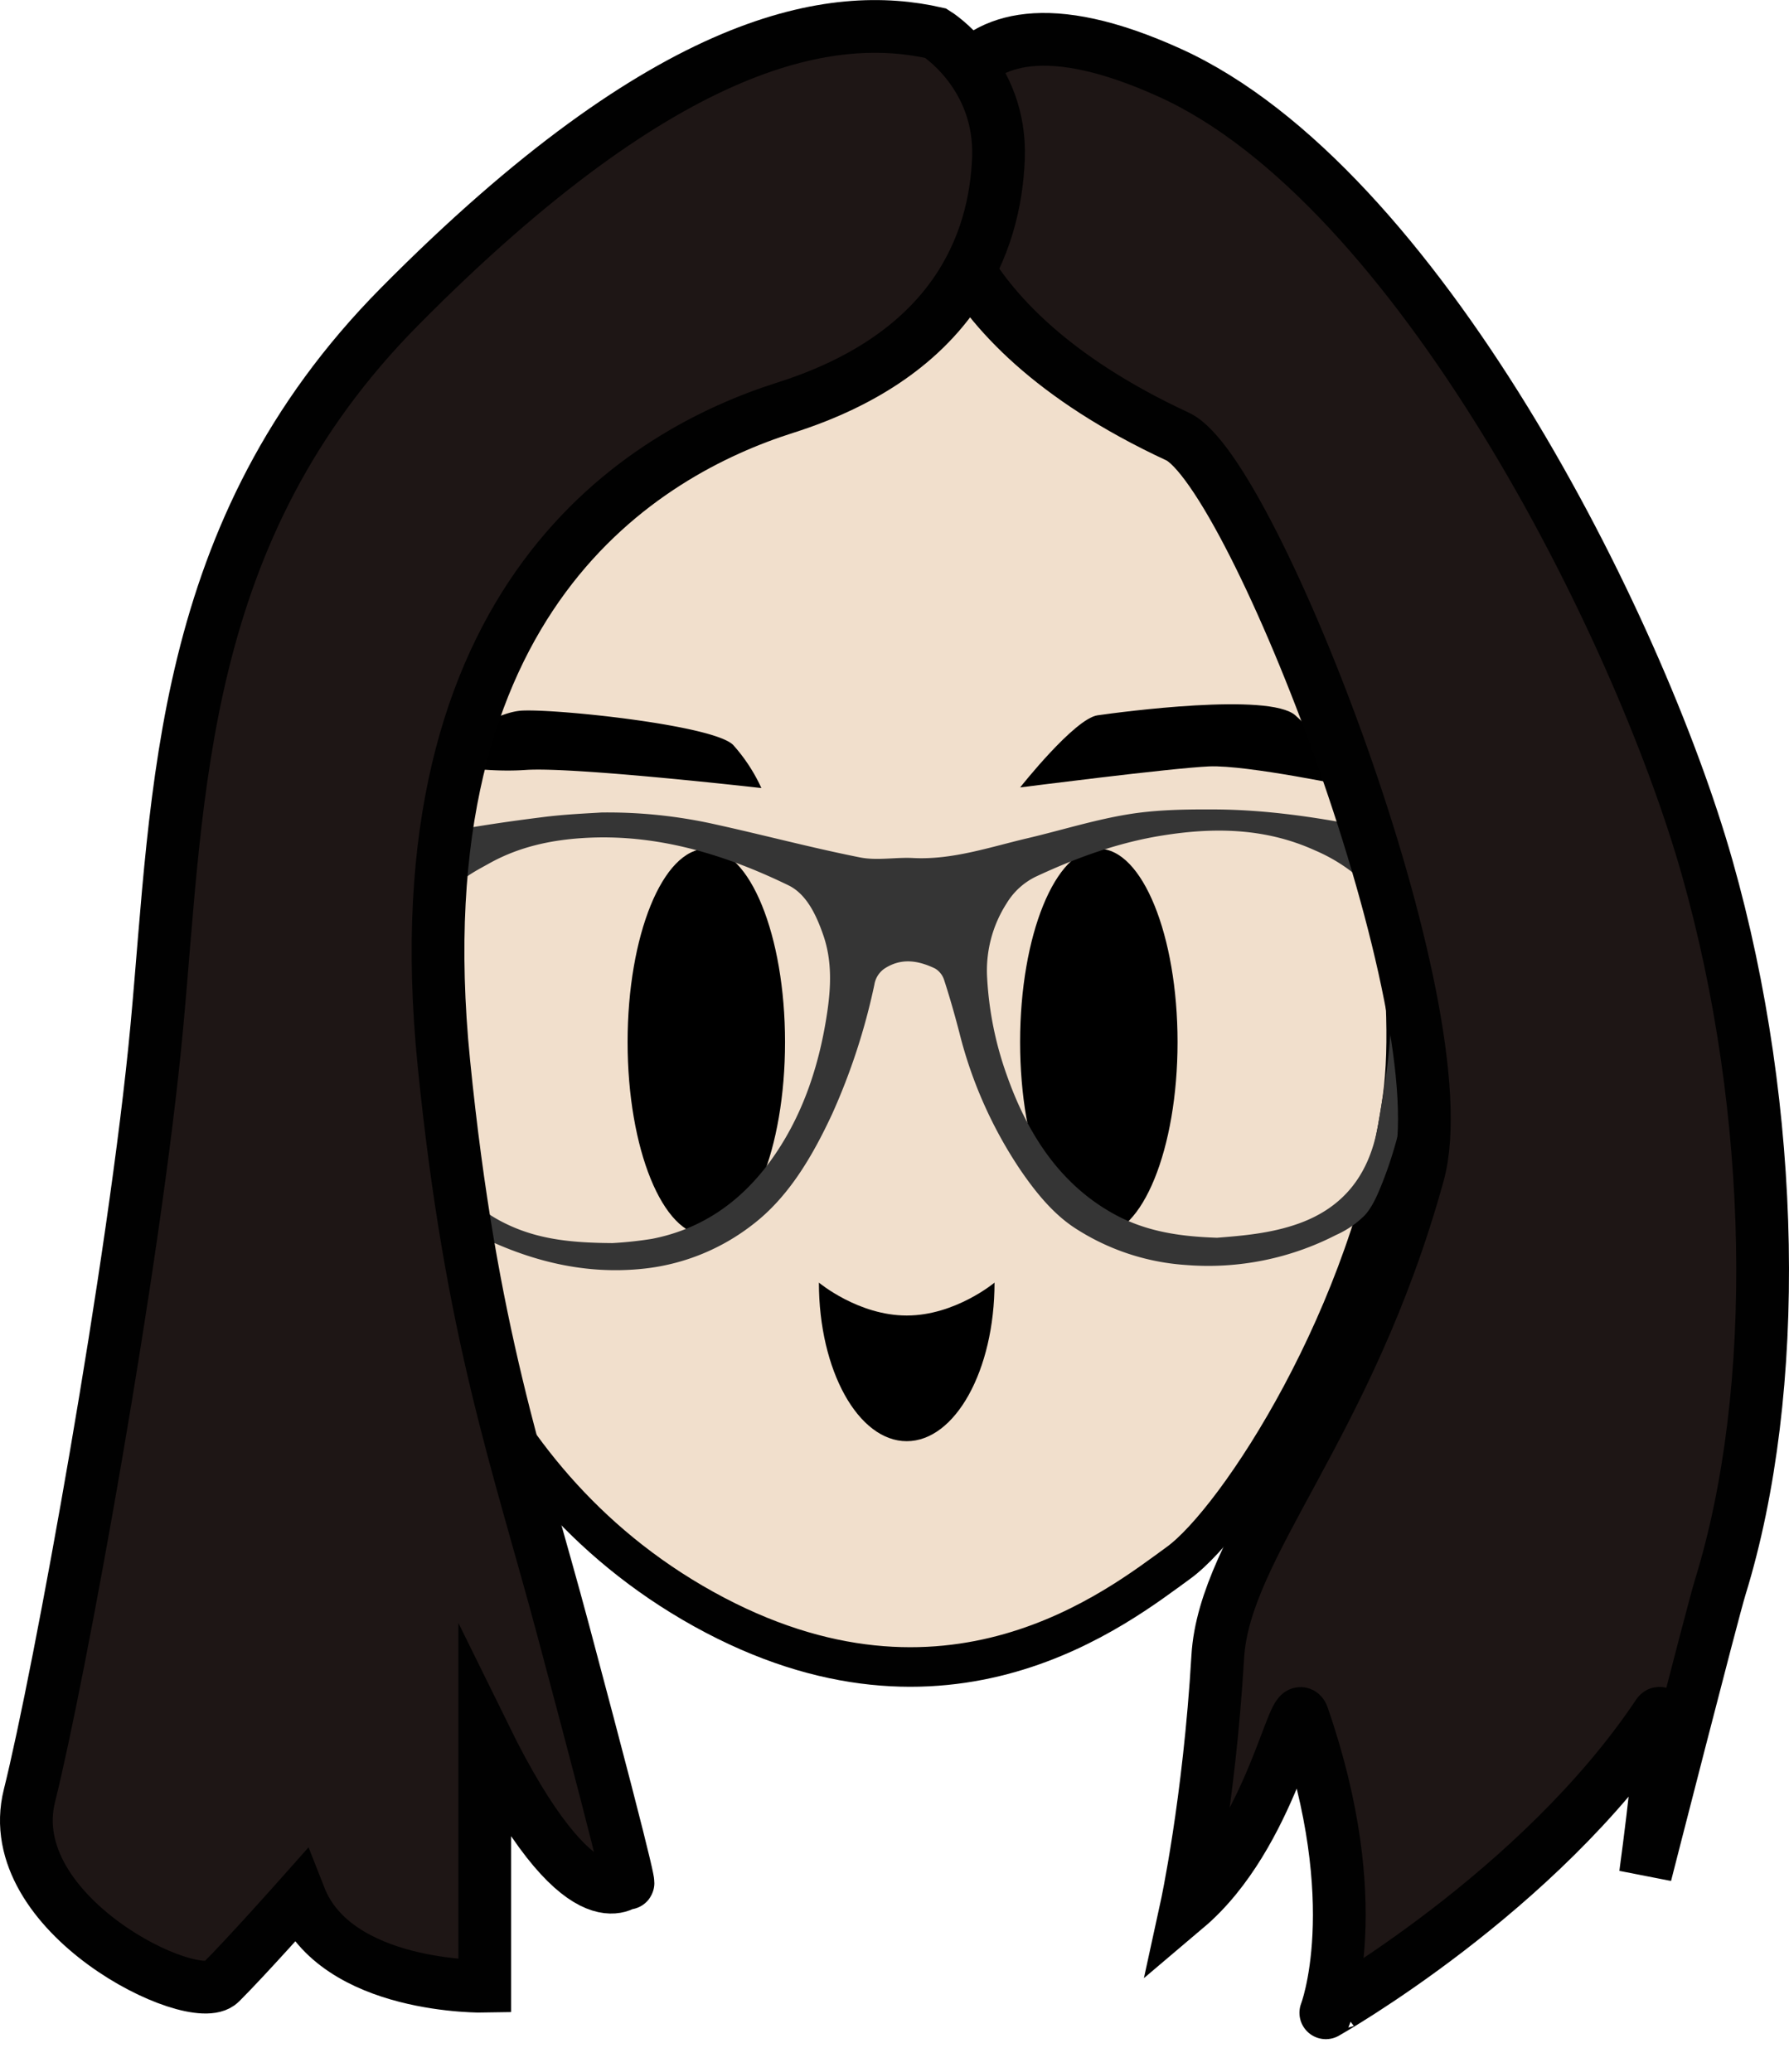 <svg id="Layer_1" data-name="Layer 1" xmlns="http://www.w3.org/2000/svg" viewBox="0 0 519.72 601.92"><defs><style>.cls-1{fill:#f1dfcc;stroke-width:11.49px;}.cls-1,.cls-3{stroke:#010101;stroke-miterlimit:10;}.cls-2{fill:#353535;}.cls-3{fill:#1e1615;stroke-width:15.32px;}</style></defs><path class="cls-1" d="M109.65,285.39s0,24.9,4.79,46,19.14,96.71,90,136,120.64-.95,137.87-13.4,56.5-72.77,65.11-135S371,99.64,371,99.64l-112-32.55-105.39,22L103.9,176.24Z"/><path d="M124.49,221.24s16.75-14.36,27.29-14.84,56,4.31,61.28,10.06a49.85,49.85,0,0,1,8.13,12.44s-54.57-6.22-68.46-5.26S124.49,221.24,124.49,221.24Z"/><path d="M296.36,228.72s15.79-20,22.5-20.95,49.78-6.71,57.44,0,17.08,20.95,17.08,20.95-31.12-6.59-42.13-6.11S296.36,228.72,296.36,228.72Z"/><ellipse cx="205.19" cy="302.69" rx="22.87" ry="56.15"/><ellipse cx="319.22" cy="302.69" rx="22.87" ry="56.15"/><path d="M288.92,372.55c0,25.44-11.42,46.06-25.51,46.06S237.9,398,237.9,372.55c0,0,11.42,9.56,25.51,9.56S288.92,372.55,288.92,372.55Z"/><path class="cls-2" d="M174.73,236a142.65,142.65,0,0,1,33.07,3.45c14,3.08,27.92,6.79,42,9.59,5,1,10.28-.08,15.42.18,11.43.6,22.32-3.17,33.35-5.76,9.77-2.3,19.44-5.36,29.29-6.95,8.24-1.34,16.67-1.44,25-1.4,14.36.07,28.61,2.09,42.79,4.86,7.72,1.51,15.42,3.16,23.14,4.73,2.13.44,4.14,3.24,4.15,6.45,0,5.91-.16,11.83-.33,17.74a2.15,2.15,0,0,1-.89,1.51c-4.76,2.44-7,7.31-8,13-1.08,6.18-1.67,12.48-2.5,18.72-1.91,14.3-4.44,28.41-9.68,41.54-1.32,3.33-2.83,6.85-5,9.27a27.72,27.72,0,0,1-8.42,5.79,81.17,81.17,0,0,1-43.46,8.72,67.37,67.37,0,0,1-32.71-10.95c-6.13-4.11-11.07-10.16-15.52-16.67A126.23,126.23,0,0,1,278.72,300c-1.35-5.19-2.81-10.34-4.46-15.4a6,6,0,0,0-2.64-3.3c-4.83-2.3-9.73-3.16-14.61,0a7,7,0,0,0-3,4.72,184.56,184.56,0,0,1-12.25,37.52c-5.89,12.67-12.84,24.32-23.13,32.18a62.22,62.22,0,0,1-31,12.71c-19,2.2-36.8-2.86-54-12.36-3.78-2.1-5.68-6.24-7.33-10.5-4.41-11.47-6.74-23.72-8.78-36-1.26-7.56-2.07-15.23-3.22-22.81a19.49,19.49,0,0,0-7.69-13.21,6.26,6.26,0,0,1-2.64-5.48c0-5.75.14-11.5.33-17.25a3.94,3.94,0,0,1,3-3.9c7.46-1.87,14.9-3.9,22.41-5.31,9.23-1.73,18.51-3.08,27.79-4.24C164.14,236.51,170.87,236.25,174.73,236ZM353.57,359.52c7.4-.59,15.48-1.25,23.35-4,12.26-4.28,20.74-13.1,23.42-28.81,1.32-7.71,2.68-15.47,3.32-23.29.74-9.13,1.61-18.36.09-27.54-1.33-8.06-3.41-15.95-9-21A49.49,49.49,0,0,0,382,247c-14.33-6.51-29.19-6.73-44.12-4.35-12.74,2-25,6.39-37,12a20.23,20.23,0,0,0-8.41,7.68,36.1,36.1,0,0,0-5.69,21.83A99.65,99.65,0,0,0,292.74,313c6.17,17.23,15.59,30.78,29.77,39C332.14,357.63,342.39,359.15,353.57,359.52Zm-175.65,1.55a110.83,110.83,0,0,0,11.53-1.24c13.47-2.63,25-9.87,34.16-22.32,9-12.28,14.17-26.8,16.62-42.92,1.2-7.82,1.53-15.52-1.07-23-2.13-6.14-5-12-10.21-14.49-19.11-9.26-38.81-15-59.57-13.68-9.48.6-18.71,2.57-27.37,7.43-4.25,2.38-8.68,4.47-11.67,9.3-5.07,8.19-7,17.62-6.82,27.62.23,11.46.86,22.95,3.11,34.15a146.26,146.26,0,0,0,4,15.6c3.14,9.86,9.84,15,17.57,18.51C157.12,360.06,166.41,361,177.92,361.07ZM110.74,260.24a37.66,37.66,0,0,0,2.86,2.54c2.48,1.81,5,1.05,6.67-1.81.86-1.45.88-2.52-.46-3.63C116.77,254.81,113.51,255.72,110.74,260.24Zm306.44-2.44c-1-1.17-1.54-2-2.21-2.62-2.42-2.32-5.54-2.17-7.52.38a2.66,2.66,0,0,0-.63,1.72c.49,2.73,3.61,4.85,5.76,3.77A39.19,39.19,0,0,0,417.18,257.8Z"/><path class="cls-3" d="M271.47,48.28s-2.88,44.39,70.62,78.51C363.87,136.9,425,293.86,412,341c-20.25,73.38-56.32,107.74-58.23,140.22-2.49,42.4-9.15,72.91-9.15,72.91,24.9-21.07,31.42-62.63,33.84-55.66,19,54.81,6.7,86.17,6.7,86.17S447,549.81,481.63,498c3.46-5.17-3.6,46.45-3.6,46.45s19.49-76.22,21.71-83.41c17.67-57.17,16.28-138.3-3.83-209.15S411.65,53.69,339.84,21.14,271.47,48.28,271.47,48.28Z"/><path class="cls-3" d="M271.86,9.65S291,21.47,290.06,46s-12.76,56.83-62,72.44C187.4,131.35,115.31,173,128.94,308.7c7.91,78.85,21.48,115.41,34.72,165C186,557.3,182.2,546.54,182.2,546.54s-13.6,14.31-41.37-42.18v72.57S97.6,577.85,87.07,551c0,0-15.32,17.24-23,24.9S-.07,556.06,8.55,521.59s30.65-155,37-223.3,6.06-144.06,70.47-209.18C194.89,9.41,242.5,3,271.86,9.65Z"/></svg>